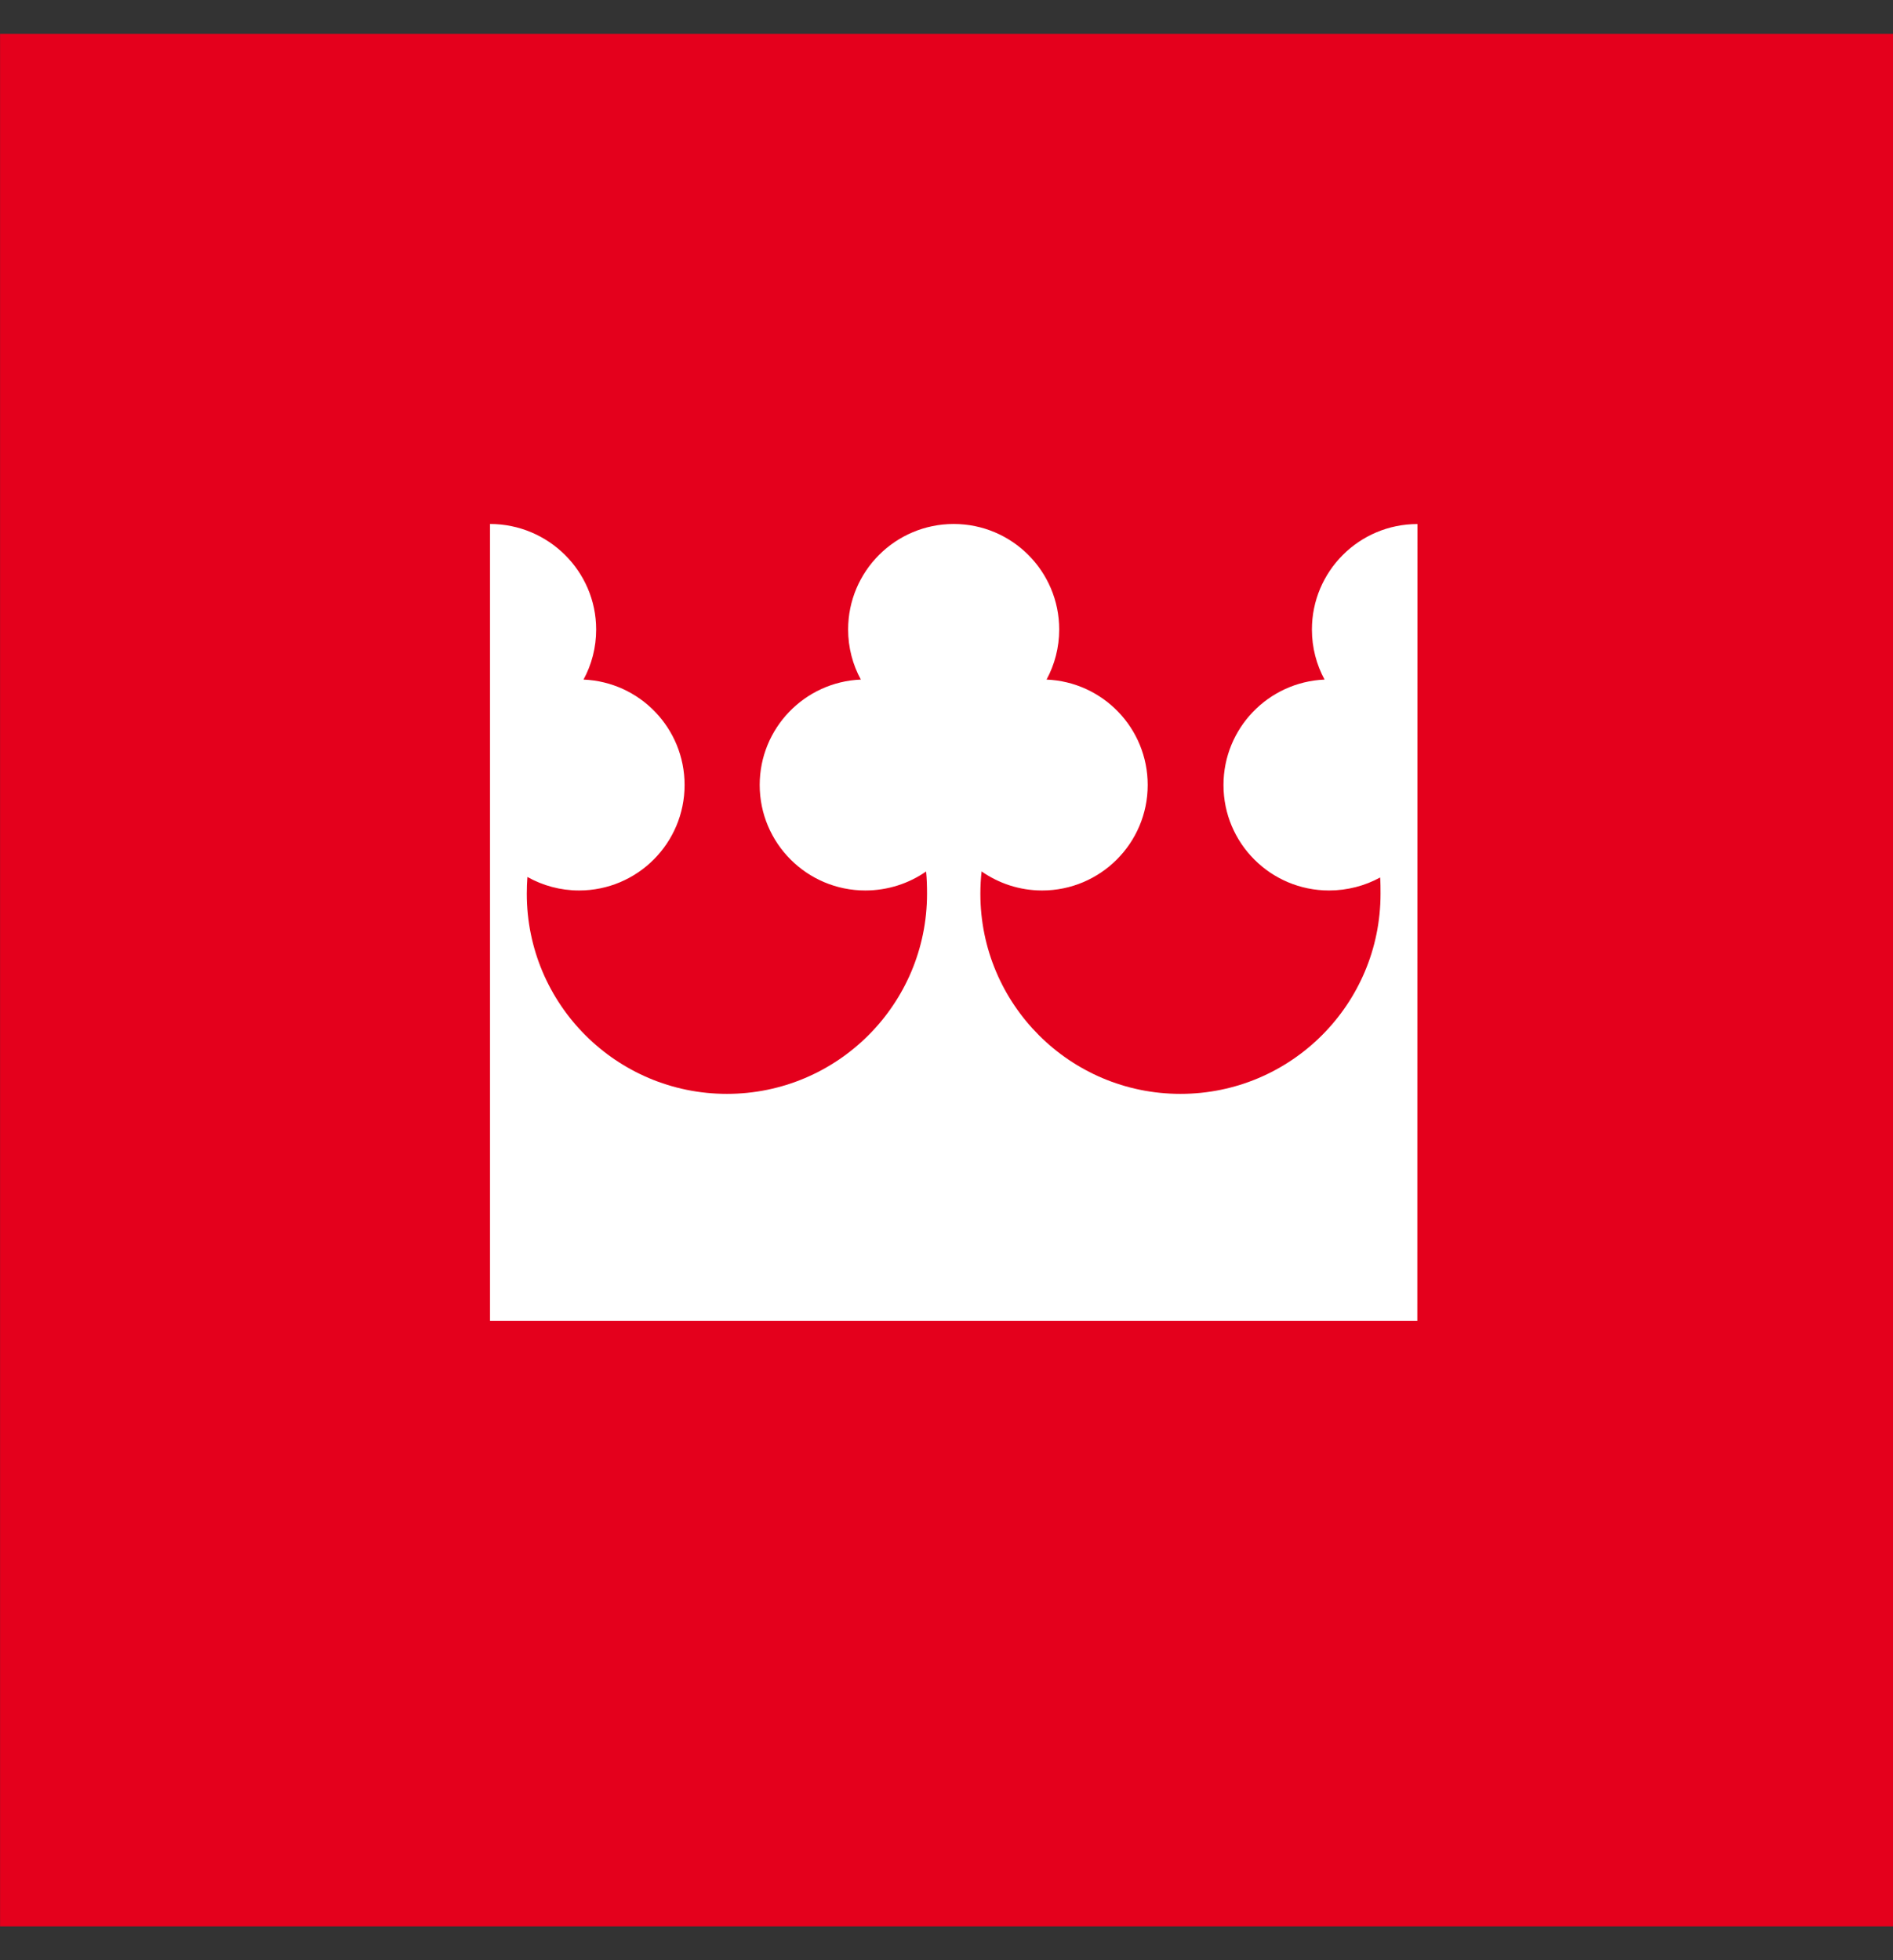 <svg width="28" height="29" viewBox="0 0 28 29" fill="none" xmlns="http://www.w3.org/2000/svg">
<rect x="0" y="0" width="28" height="29" fill="#333333" stroke="none"/>
<g clip-path="url(#clip0_1703_9509)">
<path d="M0.001 28.645H28V0.355H0.001V28.645Z" fill="#E4001C"/>
<path d="M7.248 7.752C8.111 7.752 8.818 8.451 8.818 9.313C8.818 9.581 8.751 9.833 8.631 10.054C9.462 10.088 10.126 10.773 10.126 11.613C10.126 12.475 9.427 13.174 8.565 13.174C8.288 13.174 8.027 13.101 7.801 12.974C7.795 13.056 7.792 13.139 7.792 13.223C7.792 14.858 9.118 16.183 10.752 16.183C12.387 16.183 13.712 14.858 13.712 13.223C13.712 13.112 13.709 13.001 13.698 12.893C13.445 13.07 13.131 13.174 12.799 13.174C11.937 13.174 11.237 12.475 11.237 11.613C11.237 10.773 11.902 10.088 12.733 10.054C12.613 9.833 12.545 9.581 12.545 9.313C12.545 8.451 13.245 7.752 14.107 7.752C14.968 7.752 15.667 8.451 15.667 9.313C15.667 9.581 15.599 9.833 15.48 10.054C16.312 10.088 16.976 10.773 16.976 11.613C16.976 12.475 16.276 13.174 15.414 13.174C15.081 13.174 14.773 13.069 14.519 12.892C14.507 13 14.501 13.11 14.501 13.223C14.501 14.858 15.826 16.183 17.46 16.183C19.096 16.183 20.42 14.858 20.42 13.223C20.42 13.142 20.42 13.061 20.414 12.982C20.191 13.104 19.93 13.174 19.658 13.174C18.796 13.174 18.097 12.476 18.097 11.614C18.097 10.774 18.761 10.089 19.592 10.054C19.473 9.834 19.405 9.582 19.405 9.314C19.405 8.452 20.104 7.753 20.966 7.753L20.964 19.542H7.248V7.752Z" fill="white"/>
</g>
<defs>
<clipPath id="clip0_1703_9509">
<rect width="28" height="28" fill="white" transform="translate(0 0.5)"/>
</clipPath>
</defs>
</svg>
